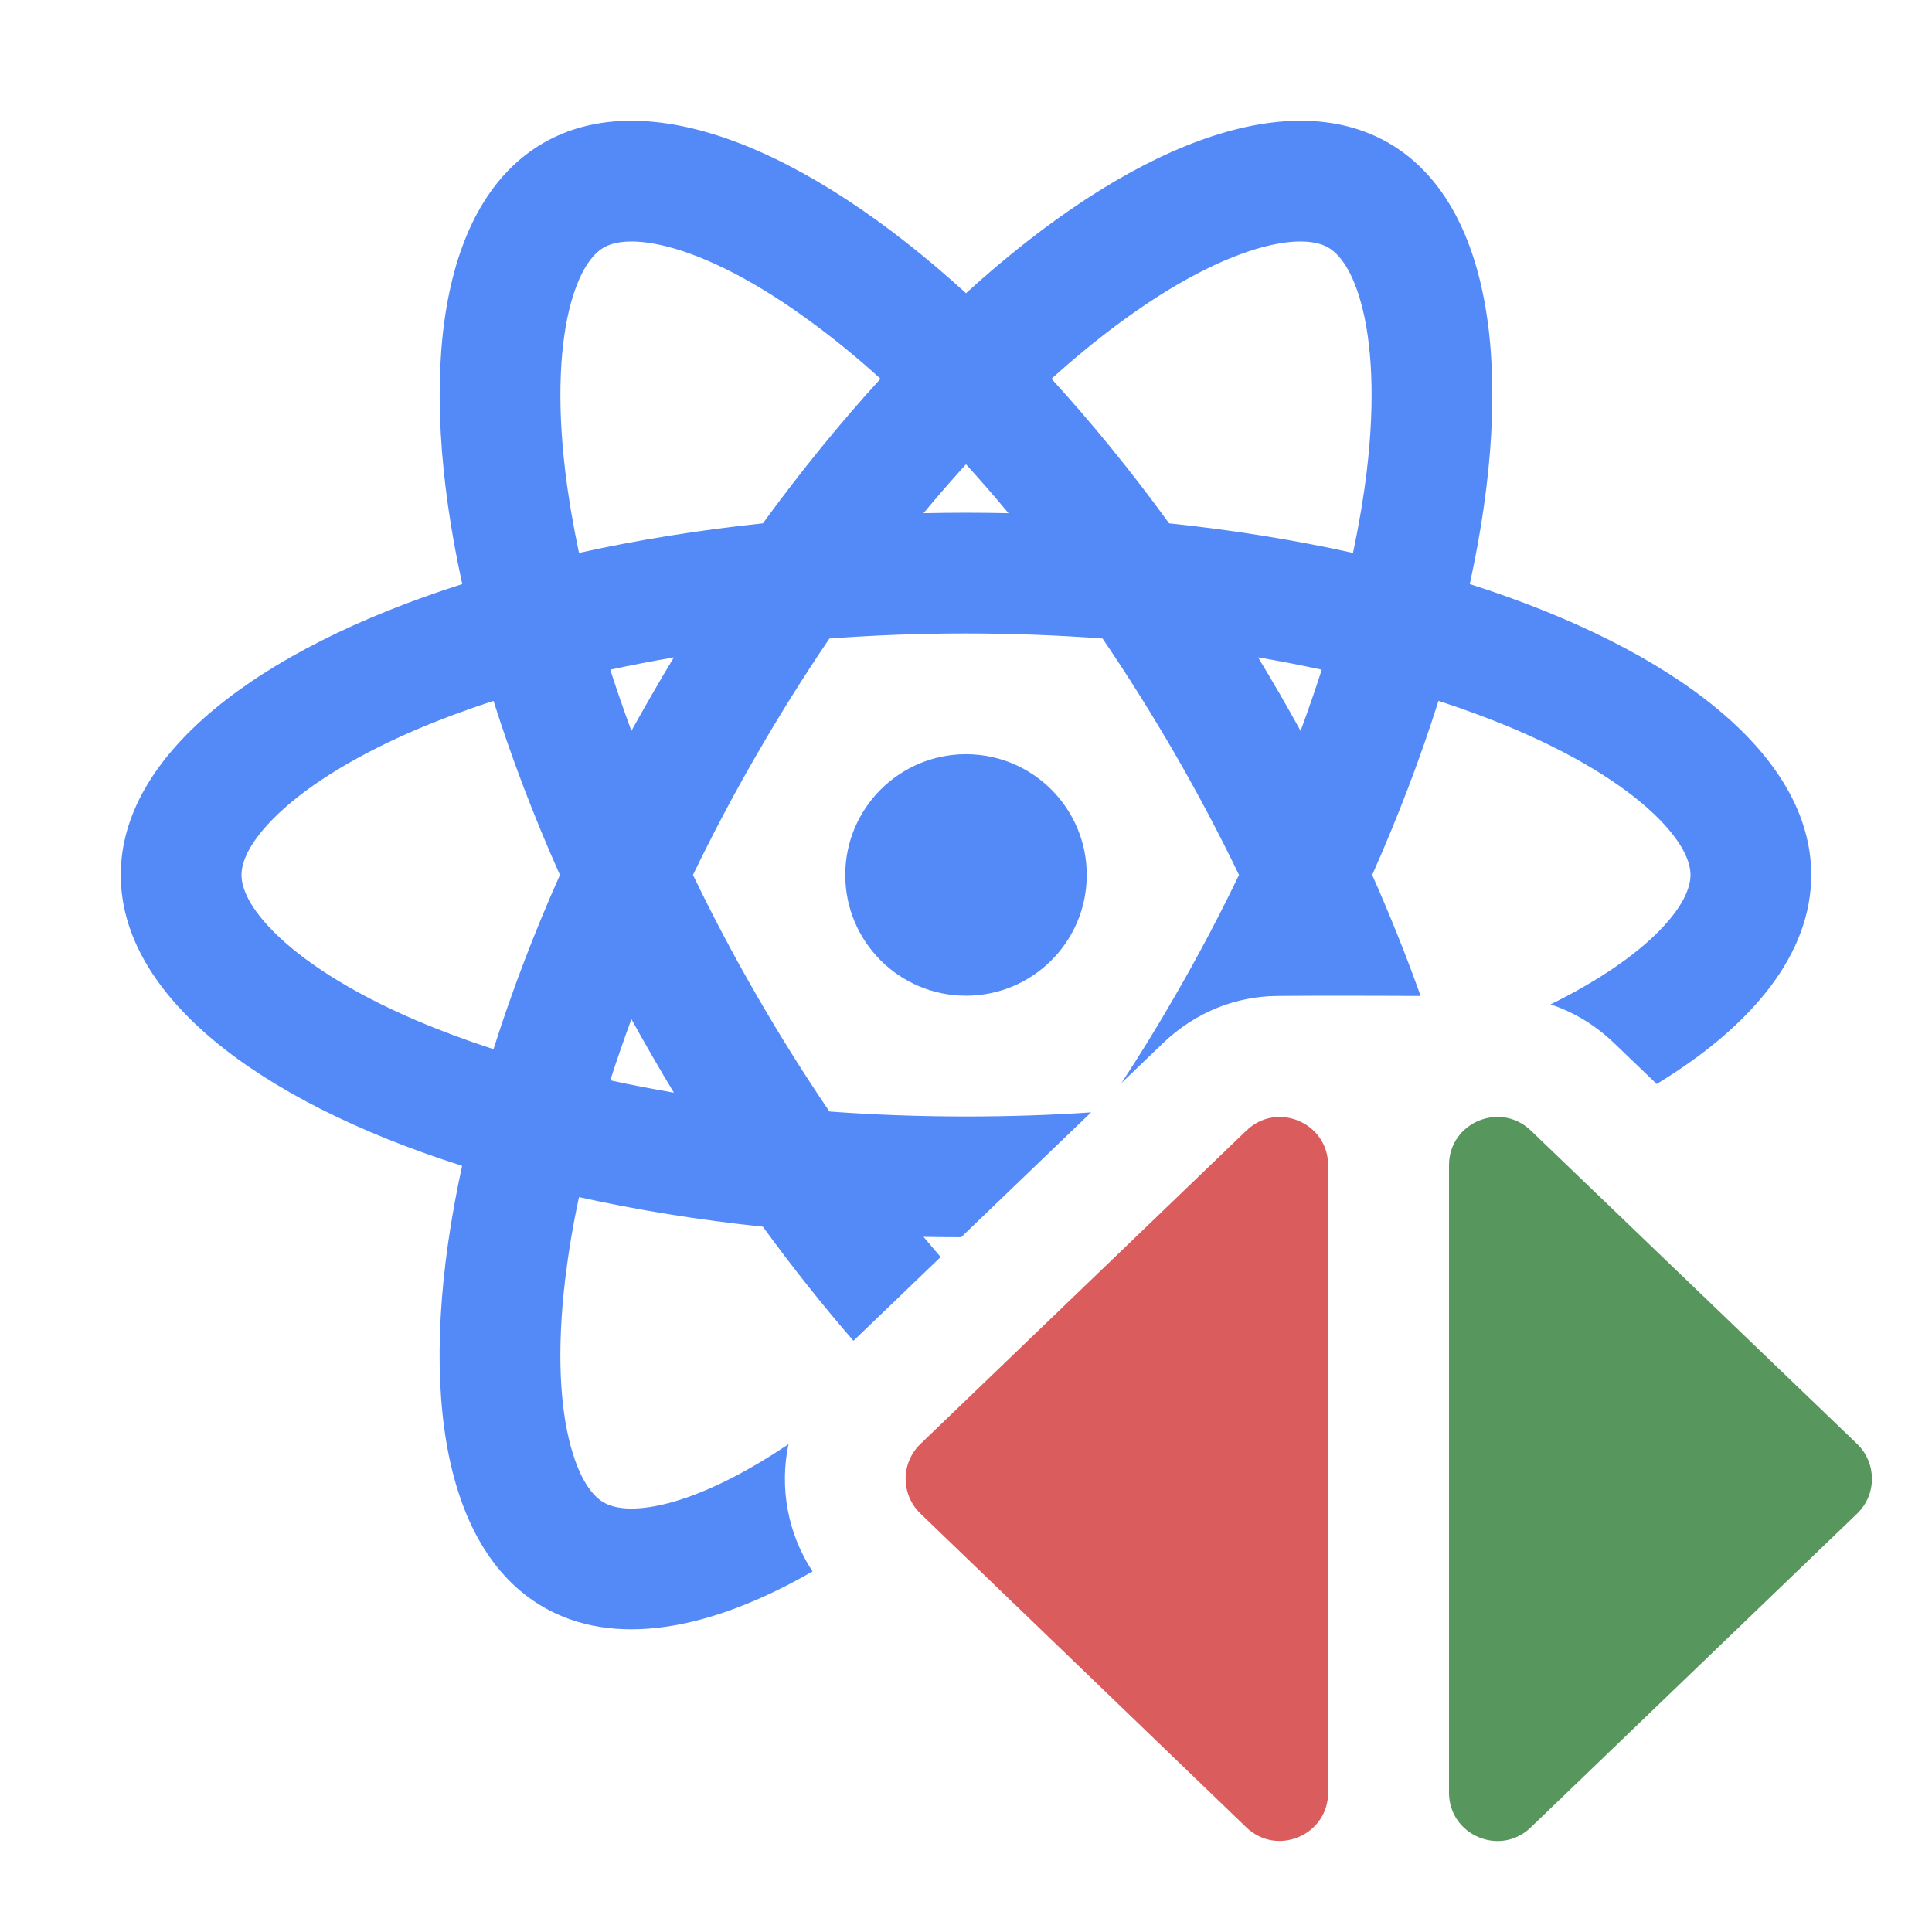 <svg width="16" height="16" viewBox="0 0 16 16" fill="none" xmlns="http://www.w3.org/2000/svg">
<path fill-rule="evenodd" clip-rule="evenodd" d="M15.38 11.958C15.543 12.116 15.544 12.377 15.38 12.535L12.677 15.134C12.423 15.379 12 15.198 12 14.846V9.65C12 9.298 12.423 9.118 12.677 9.362L15.38 11.958Z" fill="#57965C"/>
<path fill-rule="evenodd" clip-rule="evenodd" d="M7.623 12.535C7.459 12.377 7.459 12.116 7.623 11.958L10.322 9.363C10.576 9.118 10.999 9.298 10.999 9.651V14.845C10.999 15.198 10.575 15.378 10.321 15.133L7.623 12.535Z" fill="#DB5C5C"/>
<path fill-rule="evenodd" clip-rule="evenodd" d="M12.172 4.837C12.557 3.078 12.354 1.678 11.5 1.184C10.645 0.691 9.331 1.216 8 2.428C6.669 1.216 5.355 0.691 4.5 1.184C3.646 1.678 3.443 3.078 3.828 4.837C2.112 5.384 1 6.26 1 7.246C1 8.233 2.112 9.109 3.827 9.655C3.443 11.415 3.645 12.815 4.5 13.309C5.078 13.643 5.867 13.51 6.729 13.014C6.521 12.698 6.455 12.317 6.53 11.96C6.141 12.222 5.804 12.378 5.534 12.449C5.217 12.531 5.066 12.481 5 12.443C4.934 12.405 4.815 12.299 4.728 11.983C4.639 11.662 4.609 11.195 4.681 10.591C4.707 10.376 4.744 10.15 4.795 9.914C5.273 10.02 5.784 10.103 6.318 10.159C6.563 10.496 6.814 10.811 7.068 11.104L7.79 10.41C7.743 10.355 7.696 10.3 7.648 10.243C7.752 10.245 7.856 10.246 7.96 10.246L9.036 9.212C8.7 9.235 8.354 9.246 8 9.246C7.612 9.246 7.235 9.232 6.869 9.205C6.663 8.902 6.462 8.582 6.268 8.246C6.074 7.911 5.898 7.576 5.739 7.246C5.898 6.916 6.074 6.582 6.268 6.247C6.462 5.911 6.663 5.591 6.869 5.288C7.234 5.261 7.612 5.246 8 5.246C8.388 5.246 8.766 5.261 9.131 5.288C9.337 5.591 9.538 5.911 9.732 6.246C9.926 6.582 10.102 6.916 10.261 7.246C10.102 7.576 9.926 7.911 9.732 8.246C9.588 8.497 9.439 8.738 9.287 8.97L9.628 8.642C9.908 8.373 10.246 8.251 10.578 8.248C10.956 8.245 11.251 8.246 11.552 8.247C11.622 8.248 11.693 8.248 11.765 8.248C11.648 7.92 11.514 7.585 11.364 7.246C11.582 6.755 11.765 6.272 11.913 5.804C12.142 5.879 12.357 5.959 12.556 6.044C13.115 6.284 13.504 6.544 13.738 6.781C13.968 7.014 14 7.17 14 7.246C14 7.323 13.968 7.479 13.738 7.712C13.546 7.907 13.25 8.116 12.841 8.318C13.029 8.38 13.209 8.486 13.37 8.641L13.72 8.977C14.526 8.488 15 7.891 15 7.246C15 6.26 13.888 5.384 12.172 4.837ZM10.771 6.053C10.715 5.951 10.657 5.849 10.598 5.746C10.539 5.644 10.479 5.543 10.419 5.444C10.6 5.475 10.775 5.509 10.946 5.546C10.893 5.712 10.834 5.881 10.771 6.053ZM11.205 4.579C10.727 4.473 10.216 4.39 9.682 4.334C9.366 3.899 9.038 3.498 8.708 3.137C8.886 2.976 9.063 2.83 9.237 2.7C9.724 2.335 10.143 2.129 10.466 2.044C10.783 1.962 10.934 2.012 11 2.05C11.066 2.088 11.185 2.194 11.272 2.51C11.36 2.831 11.391 3.298 11.319 3.902C11.293 4.117 11.255 4.343 11.205 4.579ZM5.054 8.947C5.107 8.781 5.166 8.612 5.229 8.44C5.285 8.542 5.343 8.644 5.402 8.746C5.461 8.849 5.521 8.95 5.581 9.049C5.401 9.018 5.225 8.984 5.054 8.947ZM4.637 7.246C4.418 7.738 4.235 8.221 4.087 8.689C3.858 8.614 3.643 8.534 3.444 8.449C2.885 8.209 2.496 7.949 2.262 7.712C2.032 7.479 2 7.323 2 7.246C2 7.17 2.032 7.014 2.262 6.781C2.496 6.544 2.885 6.284 3.444 6.044C3.643 5.959 3.858 5.879 4.087 5.804C4.235 6.272 4.418 6.755 4.637 7.246ZM5.229 6.053C5.285 5.951 5.343 5.849 5.402 5.747C5.461 5.644 5.521 5.543 5.581 5.444C5.401 5.475 5.225 5.509 5.054 5.546C5.107 5.712 5.166 5.881 5.229 6.053ZM7.648 4.25C7.765 4.248 7.882 4.246 8 4.246C8.118 4.246 8.235 4.248 8.352 4.25C8.235 4.109 8.117 3.974 8 3.845C7.883 3.974 7.765 4.109 7.648 4.25ZM7.292 3.137C6.962 3.498 6.635 3.899 6.318 4.334C5.784 4.39 5.273 4.473 4.795 4.579C4.745 4.343 4.707 4.117 4.681 3.902C4.609 3.298 4.64 2.831 4.728 2.51C4.815 2.194 4.934 2.088 5 2.05C5.066 2.012 5.217 1.962 5.534 2.044C5.857 2.129 6.276 2.335 6.763 2.7C6.937 2.83 7.114 2.975 7.292 3.137Z" fill="#548AF7"/>
<path d="M9 7.246C9 7.799 8.552 8.246 8 8.246C7.448 8.246 7 7.799 7 7.246C7 6.694 7.448 6.246 8 6.246C8.552 6.246 9 6.694 9 7.246Z" fill="#548AF7"/>
</svg>
